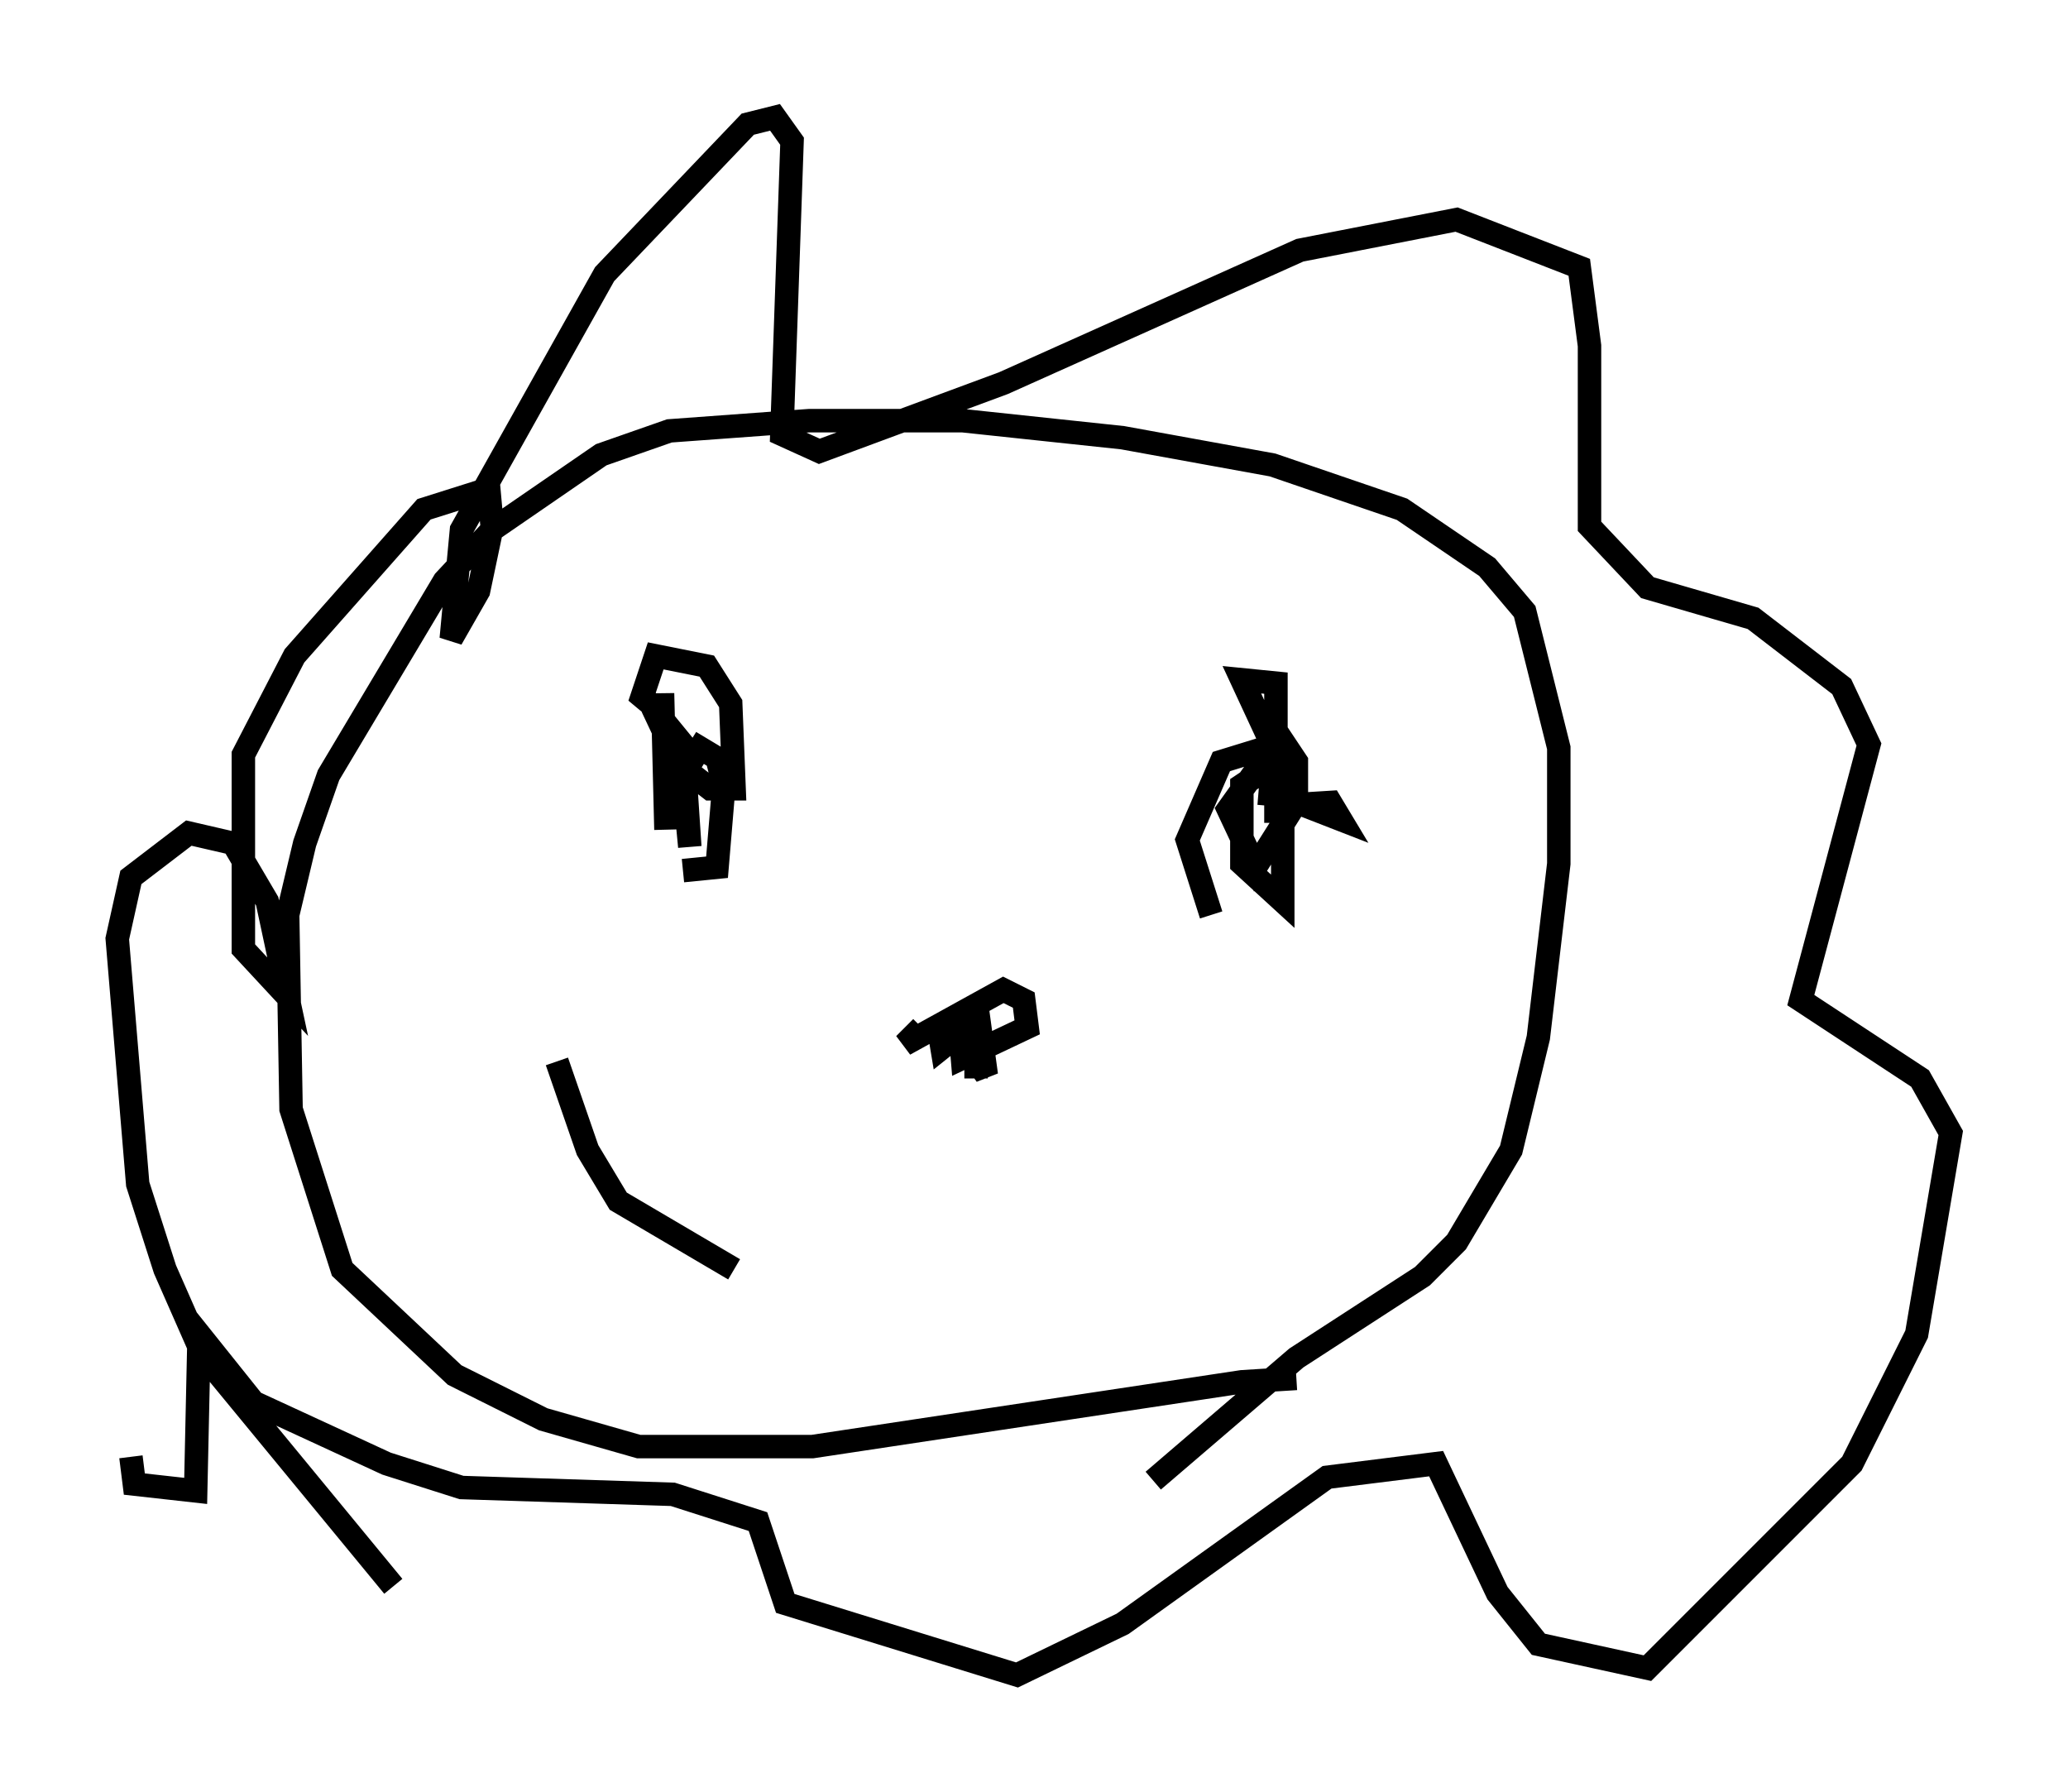 <?xml version="1.0" encoding="utf-8" ?>
<svg baseProfile="full" height="76.38" version="1.1" width="88.145" xmlns="http://www.w3.org/2000/svg" xmlns:ev="http://www.w3.org/2001/xml-events" xmlns:xlink="http://www.w3.org/1999/xlink"><defs /><rect fill="white" height="76.38" width="88.145" x="0" y="0" /><path d="M56.128, 59.179 m-0.872, -0.436 l-2.324, 0.145 -18.302, 2.76 l-7.408, 0.0 -4.067, -1.162 l-3.777, -1.888 -4.793, -4.503 l-2.179, -6.827 -0.145, -8.279 l0.726, -3.05 1.017, -2.905 l4.939, -8.279 2.034, -2.179 l4.648, -3.196 2.905, -1.017 l5.955, -0.436 6.536, 0.0 l6.827, 0.726 6.391, 1.162 l5.52, 1.888 3.631, 2.469 l1.598, 1.888 1.453, 5.81 l0.0, 4.939 -0.872, 7.408 l-1.162, 4.793 -2.324, 3.922 l-1.453, 1.453 -5.374, 3.486 l-6.101, 5.229 m-32.391, 4.503 l-8.134, -9.877 -1.598, -3.631 l-1.162, -3.631 -0.872, -10.458 l0.581, -2.615 2.469, -1.888 l1.888, 0.436 1.453, 2.469 l0.872, 4.067 -1.888, -2.034 l0.0, -8.279 2.179, -4.212 l5.52, -6.246 2.76, -0.872 l0.145, 1.598 -0.581, 2.76 l-1.162, 2.034 0.436, -4.648 l6.101, -10.894 6.101, -6.391 l1.162, -0.291 0.726, 1.017 l-0.436, 12.492 1.598, 0.726 l7.844, -2.905 12.637, -5.665 l6.682, -1.307 5.229, 2.034 l0.436, 3.341 0.0, 7.698 l2.469, 2.615 4.503, 1.307 l3.777, 2.905 1.162, 2.469 l-2.905, 10.894 5.084, 3.341 l1.307, 2.324 -1.453, 8.57 l-2.76, 5.52 -8.715, 8.715 l-4.648, -1.017 -1.743, -2.179 l-2.615, -5.52 -4.648, 0.581 l-8.715, 6.246 -4.503, 2.179 l-9.877, -3.05 -1.162, -3.486 l-3.631, -1.162 -9.006, -0.291 l-3.196, -1.017 -5.665, -2.615 l-2.324, -2.905 -0.145, 6.682 l-2.615, -0.291 -0.145, -1.162 m22.804, -26.726 l-0.145, -5.81 0.0, 0.872 l-0.872, -0.726 0.581, -1.743 l2.179, 0.436 1.017, 1.598 l0.145, 3.631 -1.017, 0.0 l-1.307, -1.017 -1.162, -2.469 l1.307, 1.598 0.291, 4.358 l-0.291, -3.05 0.726, -1.162 l0.726, 0.436 0.291, 1.162 l-0.291, 3.486 -1.453, 0.145 m22.514, 1.888 l-1.017, -3.196 1.453, -3.341 l1.888, -0.581 0.872, 1.162 l-1.888, -4.067 1.453, 0.145 l0.0, 5.955 0.0, -0.726 l2.324, -0.145 0.436, 0.726 l-2.615, -1.017 -0.436, -3.196 l1.162, 1.743 0.0, 1.743 l-1.743, 2.76 -1.162, -2.469 l1.453, -2.034 0.872, 0.726 l0.0, 5.229 -1.743, -1.598 l0.0, -3.341 1.307, -0.872 l-0.145, 1.743 m-14.816, 9.441 l-0.726, 0.726 4.212, -2.324 l0.872, 0.436 0.145, 1.162 l-2.76, 1.307 -0.145, -1.743 l0.0, 0.726 -0.726, 0.581 l-0.145, -0.872 1.598, -0.726 l0.0, 2.905 0.0, -3.341 l0.436, 3.196 -1.743, -2.469 m-16.559, 1.888 l1.307, 3.777 1.307, 2.179 l4.939, 2.905 " fill="none" stroke="black" stroke-width="1" /></svg>